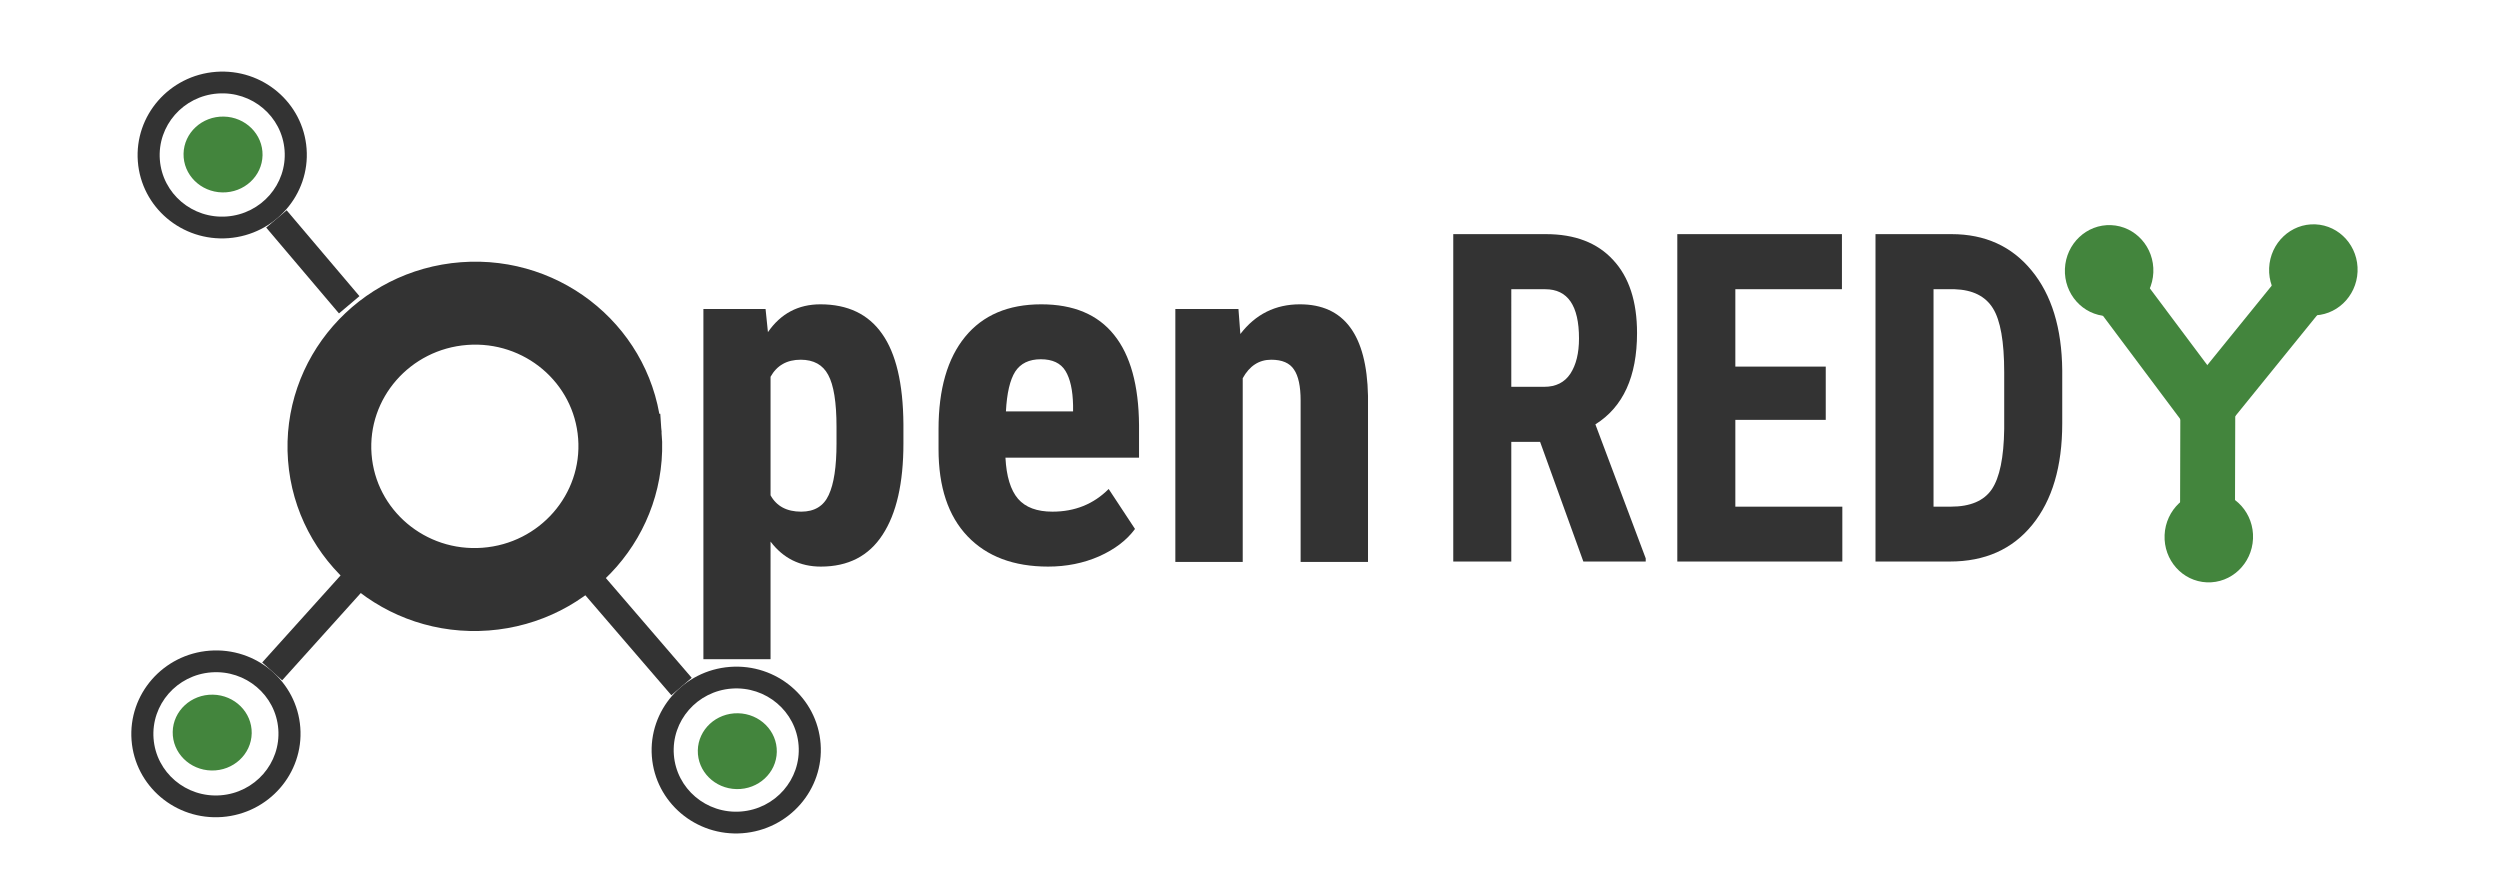 <?xml version="1.0" encoding="UTF-8" standalone="no"?>
<!-- Created with Inkscape (http://www.inkscape.org/) -->

<svg
   xmlns:sketch="http://www.bohemiancoding.com/sketch/ns"
   xmlns:dc="http://purl.org/dc/elements/1.1/"
   xmlns:cc="http://creativecommons.org/ns#"
   xmlns:rdf="http://www.w3.org/1999/02/22-rdf-syntax-ns#"
   xmlns:svg="http://www.w3.org/2000/svg"
   xmlns="http://www.w3.org/2000/svg"
   xmlns:sodipodi="http://sodipodi.sourceforge.net/DTD/sodipodi-0.dtd"
   xmlns:inkscape="http://www.inkscape.org/namespaces/inkscape"
   width="1400"
   height="500"
   viewBox="0 0 370.417 132.292"
   version="1.1"
   id="svg2861"
   inkscape:version="0.92.2 (5c3e80d, 2017-08-06)"
   sodipodi:docname="openredy_logo.svg"
   inkscape:export-filename="C:\Users\pascal.tonin\OneDrive\Backgrounds\OpenRedy2.png"
   inkscape:export-xdpi="2.5599999"
   inkscape:export-ydpi="2.5599999">
  <defs
     id="defs2855" />
  <sodipodi:namedview
     id="base"
     pagecolor="#ffffff"
     bordercolor="#666666"
     borderopacity="1.0"
     inkscape:pageopacity="0.0"
     inkscape:pageshadow="2"
     inkscape:zoom="0.35"
     inkscape:cx="-257.55426"
     inkscape:cy="65.12176"
     inkscape:document-units="px"
     inkscape:current-layer="g862"
     showgrid="false"
     inkscape:window-width="1920"
     inkscape:window-height="1005"
     inkscape:window-x="1911"
     inkscape:window-y="0"
     inkscape:window-maximized="1"
     inkscape:pagecheckerboard="true"
     borderlayer="true"
     showguides="false"
     inkscape:showpageshadow="false"
     units="px" />
  <g
     style="display:inline;fill:#333333;fill-opacity:1;fill-rule:evenodd;stroke:#333333;stroke-width:1.071;stroke-opacity:1"
     id="api-blueprint"
     transform="matrix(2.873,0,0,2.865,83.987,32.865)"
     sketch:type="MSShapeGroup"
     inkscape:label="API">
    <path
       d="M 3.859,10.963 C 3.507,6.273 -0.63,2.763 -5.382,3.121 -10.133,3.48 -13.7,7.573 -13.348,12.262 c 0.352,4.69 4.489,8.2 9.241,7.842 4.752,-0.359 8.318,-4.451 7.966,-9.141 z m -2.244,0.169 c 0.26,3.466 -2.376,6.491 -5.888,6.756 -3.512,0.265 -6.57,-2.33 -6.83,-5.796 -0.26,-3.466 2.376,-6.491 5.888,-6.756 3.512,-0.265 6.57,2.33 6.83,5.796 z"
       id="Path"
       inkscape:connector-curvature="0"
       style="fill:#333333;fill-opacity:1;stroke:#333333;stroke-width:2.069;stroke-miterlimit:4;stroke-dasharray:none;stroke-opacity:1" />
    <ellipse
       id="Oval-4-Copy-2"
       cx="-27.2"
       cy="9.308"
       style="fill:#43853d;fill-opacity:1;stroke:none;stroke-width:1.315;stroke-opacity:1"
       rx="1.961"
       ry="2.037"
       transform="matrix(0.019,-1,1,0.019,0,0)" />
    <path
       style="fill:none;fill-rule:evenodd;stroke:#3333ff;stroke-width:1.383;stroke-linecap:butt;stroke-linejoin:miter;stroke-miterlimit:4;stroke-dasharray:none;stroke-opacity:0"
       d="M 0.826,18.102 7.482,25.857"
       id="path862"
       inkscape:connector-curvature="0"
       inkscape:connector-type="polyline"
       inkscape:connection-start="#Path"
       inkscape:connection-end="#Oval-4-Copy-2" />
    <path
       d="m 13.087,26.99 c -0.178,-2.375 -2.271,-4.153 -4.674,-3.972 -2.403,0.182 -4.207,2.255 -4.029,4.63 0.178,2.375 2.271,4.153 4.674,3.972 2.403,-0.182 4.208,-2.255 4.029,-4.63 z m -1.135,0.086 c 0.132,1.756 -1.202,3.288 -2.978,3.422 -1.776,0.134 -3.323,-1.18 -3.455,-2.936 -0.132,-1.756 1.202,-3.288 2.978,-3.422 1.776,-0.134 3.323,1.18 3.455,2.936 z"
       id="Path-8"
       inkscape:connector-curvature="0"
       style="display:inline;fill:#333333;fill-opacity:1;fill-rule:evenodd;stroke:#333333;stroke-width:0;stroke-miterlimit:4;stroke-dasharray:none;stroke-opacity:1" />
    <path
       style="fill:none;fill-rule:evenodd;stroke:#333333;stroke-width:1.383;stroke-linecap:butt;stroke-linejoin:miter;stroke-miterlimit:4;stroke-dasharray:none;stroke-opacity:1"
       d="M 0.826,18.103 5.915,24.033"
       id="path887"
       inkscape:connector-curvature="0"
       inkscape:connector-type="polyline"
       inkscape:connection-start="#Path"
       inkscape:connection-end="#Path-8" />
    <path
       d="m -13.746,26.151 c -0.178,-2.375 -2.271,-4.153 -4.674,-3.972 -2.403,0.182 -4.207,2.255 -4.029,4.63 0.178,2.375 2.271,4.153 4.674,3.972 2.403,-0.182 4.208,-2.255 4.029,-4.63 z m -1.135,0.086 c 0.132,1.756 -1.202,3.288 -2.978,3.422 -1.776,0.134 -3.323,-1.18 -3.455,-2.936 -0.132,-1.756 1.202,-3.288 2.978,-3.422 1.776,-0.134 3.323,1.18 3.455,2.936 z"
       id="Path-8-1"
       inkscape:connector-curvature="0"
       style="display:inline;fill:#333333;fill-opacity:1;fill-rule:evenodd;stroke:#333333;stroke-width:0;stroke-miterlimit:4;stroke-dasharray:none;stroke-opacity:1" />
    <path
       d="m -13.422,-3.784 c -0.178,-2.375 -2.271,-4.153 -4.674,-3.972 -2.403,0.182 -4.207,2.255 -4.029,4.63 0.178,2.375 2.271,4.153 4.674,3.972 2.403,-0.182 4.208,-2.255 4.029,-4.63 z m -1.135,0.086 c 0.132,1.756 -1.202,3.288 -2.978,3.422 -1.776,0.134 -3.323,-1.18 -3.455,-2.936 -0.132,-1.756 1.202,-3.288 2.978,-3.422 1.776,-0.134 3.323,1.18 3.455,2.936 z"
       id="Path-8-3"
       inkscape:connector-curvature="0"
       style="display:inline;fill:#333333;fill-opacity:1;fill-rule:evenodd;stroke:#333333;stroke-width:0;stroke-miterlimit:4;stroke-dasharray:none;stroke-opacity:1" />
    <path
       style="fill:none;fill-rule:evenodd;stroke:#333333;stroke-width:1.383;stroke-linecap:butt;stroke-linejoin:miter;stroke-miterlimit:4;stroke-dasharray:none;stroke-opacity:1"
       d="m -14.978,-0.149 3.754,4.44"
       id="path914"
       inkscape:connector-curvature="0"
       inkscape:connector-type="polyline"
       inkscape:connection-start="#Path-8-3" />
    <path
       style="fill:none;fill-rule:evenodd;stroke:#333333;stroke-width:1.383;stroke-linecap:butt;stroke-linejoin:miter;stroke-miterlimit:4;stroke-dasharray:none;stroke-opacity:1"
       d="m -15.197,23.251 4.723,-5.258"
       id="path916"
       inkscape:connector-curvature="0"
       inkscape:connector-type="polyline"
       inkscape:connection-start="#Path-8-1"
       inkscape:connection-end="#Path" />
    <ellipse
       id="Oval-4-Copy-2-2"
       cx="3.143"
       cy="-17.79"
       style="display:inline;fill:#43853d;fill-opacity:1;fill-rule:evenodd;stroke:none;stroke-width:1.315;stroke-opacity:1"
       rx="1.961"
       ry="2.037"
       transform="matrix(0.019,-1,1,0.019,0,0)" />
    <ellipse
       id="Oval-4-Copy-2-6"
       cx="-26.753"
       cy="-17.781"
       style="display:inline;fill:#43853d;fill-opacity:1;fill-rule:evenodd;stroke:none;stroke-width:1.315;stroke-opacity:1"
       rx="1.961"
       ry="2.037"
       transform="matrix(0.019,-1,1,0.019,0,0)" />
  </g>
  <flowRoot
     xml:space="preserve"
     id="flowRoot4754"
     style="font-style:normal;font-weight:normal;font-size:10.583px;line-height:1.25;font-family:sans-serif;letter-spacing:0px;word-spacing:0px;fill:#000000;fill-opacity:1;stroke:none;stroke-width:0.265"
     transform="translate(0,-67.708)"><flowRegion
       id="flowRegion4756"
       style="stroke-width:0.265"><rect
         id="rect4758"
         width="349.589"
         height="181.743"
         x="408.388"
         y="-18.092"
         style="stroke-width:0.265" /></flowRegion><flowPara
       id="flowPara4760"
       style="stroke-width:0.265" /></flowRoot>  <g
     id="g862"
     transform="matrix(0.779,0,0,0.741,-143.375,29.014)"
     style="fill:#43853d;fill-opacity:1;stroke:#43853d;stroke-width:1.316;stroke-opacity:1">
    <ellipse
       transform="matrix(0.999,0.044,-0.041,0.999,0,0)"
       ry="9.109"
       rx="8.417"
       cy="41.545"
       cx="606.478"
       id="path4665-0-1"
       style="opacity:1;fill:#43853d;fill-opacity:1;stroke:#43853d;stroke-width:0;stroke-linecap:round;stroke-linejoin:bevel;stroke-miterlimit:4;stroke-dasharray:none;stroke-opacity:1;paint-order:stroke fill markers" />
    <path
       inkscape:connector-curvature="0"
       id="path4603-5-6"
       d="M 600.516,38.132 588.741,21.588"
       style="fill:#43853d;fill-opacity:1;stroke:#43853d;stroke-width:10.446;stroke-linecap:square;stroke-linejoin:miter;stroke-miterlimit:4;stroke-dasharray:none;stroke-opacity:1;paint-order:stroke fill markers" />
    <path
       inkscape:connector-curvature="0"
       id="path4603-5-3"
       d="m 603.984,39.981 -0.052,20.585"
       style="fill:#43853d;fill-opacity:1;stroke:#43853d;stroke-width:10.446;stroke-linecap:square;stroke-linejoin:miter;stroke-miterlimit:4;stroke-dasharray:none;stroke-opacity:1;paint-order:stroke fill markers" />
    <ellipse
       transform="matrix(0.999,0.044,-0.041,0.999,0,0)"
       ry="9.109"
       rx="8.417"
       cy="-10.806"
       cx="585.351"
       id="path4665-0"
       style="opacity:1;fill:#43853d;fill-opacity:1;stroke:#43853d;stroke-width:0;stroke-linecap:round;stroke-linejoin:bevel;stroke-miterlimit:4;stroke-dasharray:none;stroke-opacity:1;paint-order:stroke fill markers" />
    <ellipse
       transform="matrix(0.999,0.044,-0.041,0.999,0,0)"
       ry="9.109"
       rx="8.417"
       cy="-12.672"
       cx="624.157"
       id="path4665"
       style="opacity:1;fill:#43853d;fill-opacity:1;stroke:#43853d;stroke-width:0;stroke-linecap:round;stroke-linejoin:bevel;stroke-miterlimit:4;stroke-dasharray:none;stroke-opacity:1;paint-order:stroke fill markers" />
    <path
       inkscape:connector-curvature="0"
       id="path4603-5"
       d="M 618.134,23.922 605.753,39.981"
       style="fill:#43853d;fill-opacity:1;stroke:#43853d;stroke-width:10.446;stroke-linecap:square;stroke-linejoin:miter;stroke-miterlimit:4;stroke-dasharray:none;stroke-opacity:1;paint-order:stroke fill markers" />
  </g>
  <flowRoot
     xml:space="preserve"
     id="flowRoot4563"
     style="font-style:normal;font-weight:normal;font-size:40px;line-height:1.25;font-family:sans-serif;letter-spacing:0px;word-spacing:0px;fill:#000000;fill-opacity:1;stroke:none"
     transform="translate(0,-67.708)"><flowRegion
       id="flowRegion4565"><rect
         id="rect4567"
         width="391.939"
         height="533.361"
         x="2921.361"
         y="141.733" /></flowRegion><flowPara
       id="flowPara4569" /></flowRoot>  <g
     aria-label="pen"
     transform="matrix(0.135,0,0,0.133,10.805,18.443)"
     style="font-style:normal;font-variant:normal;font-weight:normal;font-stretch:normal;font-size:533.333px;line-height:1.15;font-family:'Roboto Mono';-inkscape-font-specification:'Roboto Mono';letter-spacing:0px;word-spacing:0px;display:inline;fill:#333333;fill-opacity:1;stroke:none;stroke-width:1.974"
     id="flowRoot4531">
    <path
       d="m 911.497,355.303 q 0,66.406 -22.917,101.823 -22.656,35.417 -67.708,35.417 -34.375,0 -55.208,-27.865 V 595.667 H 691.965 V 205.563 h 68.229 l 2.604,25.781 q 21.094,-30.99 57.552,-30.99 45.052,0 67.708,32.812 22.917,32.812 23.438,100.521 z m -73.438,-18.49 q 0,-40.885 -9.115,-57.812 -8.854,-16.927 -30.208,-16.927 -22.656,0 -33.073,19.01 v 132.031 q 9.896,18.229 33.594,18.229 21.875,0 30.208,-18.49 8.594,-18.49 8.594,-57.552 z"
       style="font-style:normal;font-variant:normal;font-weight:bold;font-stretch:normal;font-size:533.333px;line-height:1.15;font-family:'Roboto Condensed';-inkscape-font-specification:'Roboto Condensed, Bold';fill:#333333;fill-opacity:1;stroke-width:1.974"
       id="path842"
       inkscape:connector-curvature="0" />
    <path
       d="m 1070.351,492.542 q -56.771,0 -88.542,-33.854 -31.771,-33.854 -31.771,-96.875 V 339.417 q 0,-66.667 29.167,-102.865 29.167,-36.198 83.594,-36.198 53.125,0 79.948,34.115 26.823,33.854 27.344,100.521 v 36.198 h -146.615 q 1.562,31.25 13.802,45.833 12.24,14.323 37.76,14.323 36.979,0 61.719,-25.26 l 28.906,44.531 q -13.542,18.75 -39.323,30.469 -25.781,11.458 -55.99,11.458 z m -46.354,-172.917 h 73.698 v -6.771 q -0.521,-25.26 -8.333,-38.281 -7.812,-13.021 -27.083,-13.021 -19.271,0 -28.125,13.802 -8.594,13.802 -10.156,44.271 z"
       style="font-style:normal;font-variant:normal;font-weight:bold;font-stretch:normal;font-size:533.333px;line-height:1.15;font-family:'Roboto Condensed';-inkscape-font-specification:'Roboto Condensed, Bold';fill:#333333;fill-opacity:1;stroke-width:1.974"
       id="path844"
       inkscape:connector-curvature="0" />
    <path
       d="m 1279.205,205.563 2.083,27.865 q 25,-33.073 65.365,-33.073 72.656,0 74.74,101.823 v 185.156 h -73.958 V 307.646 q 0,-23.958 -7.292,-34.635 -7.031,-10.938 -25,-10.938 -20.052,0 -31.25,20.573 v 204.687 h -73.958 V 205.563 Z"
       style="font-style:normal;font-variant:normal;font-weight:bold;font-stretch:normal;font-size:533.333px;line-height:1.15;font-family:'Roboto Condensed';-inkscape-font-specification:'Roboto Condensed, Bold';fill:#333333;fill-opacity:1;stroke-width:1.974"
       id="path846"
       inkscape:connector-curvature="0" />
  </g>
  <g
     aria-label="RED"
     transform="matrix(0.151,0,0,0.172,106.605,-0.623)"
     style="font-style:normal;font-variant:normal;font-weight:normal;font-stretch:normal;font-size:533.333px;line-height:1.15;font-family:'Roboto Mono';-inkscape-font-specification:'Roboto Mono';letter-spacing:0px;word-spacing:0px;fill:#333333;fill-opacity:1;stroke:none;stroke-width:2.202"
     id="flowRoot4531-5">
    <path
       d="M 805.225,384.288 H 776.945 V 487.334 H 719.999 V 205.312 h 90.844 q 42.807,0 66.05,22.275 23.437,22.081 23.437,62.951 0,56.172 -40.87,78.641 l 49.393,115.443 v 2.712 h -61.208 z m -28.28,-47.456 h 32.347 q 17.045,0 25.568,-11.234 8.523,-11.428 8.523,-30.41 0,-42.419 -33.122,-42.419 h -33.316 z"
       style="font-style:normal;font-variant:normal;font-weight:bold;font-stretch:normal;font-size:396.69px;line-height:1.15;font-family:'Roboto Condensed';-inkscape-font-specification:'Roboto Condensed, Bold';fill:#333333;fill-opacity:1;stroke-width:2.202"
       id="path849"
       inkscape:connector-curvature="0" />
    <path
       d="m 1085.503,365.305 h -88.713 v 74.767 h 104.983 v 47.262 h -161.93 V 205.312 h 161.543 v 47.456 H 996.791 v 66.631 h 88.713 z"
       style="font-style:normal;font-variant:normal;font-weight:bold;font-stretch:normal;font-size:396.69px;line-height:1.15;font-family:'Roboto Condensed';-inkscape-font-specification:'Roboto Condensed, Bold';fill:#333333;fill-opacity:1;stroke-width:2.202"
       id="path851"
       inkscape:connector-curvature="0" />
    <path
       d="M 1134.315,487.334 V 205.312 h 74.573 q 49.392,0 78.641,31.379 29.442,31.379 30.023,86.001 v 45.712 q 0,55.591 -29.442,87.357 -29.248,31.572 -80.771,31.572 z m 56.947,-234.566 v 187.304 h 17.045 q 28.473,0 40.095,-14.915 11.622,-15.108 12.203,-51.911 v -49.005 q 0,-39.514 -11.041,-55.01 -11.041,-15.689 -37.577,-16.464 z"
       style="font-style:normal;font-variant:normal;font-weight:bold;font-stretch:normal;font-size:396.69px;line-height:1.15;font-family:'Roboto Condensed';-inkscape-font-specification:'Roboto Condensed, Bold';fill:#333333;fill-opacity:1;stroke-width:2.202"
       id="path853"
       inkscape:connector-curvature="0" />
  </g>
  <g
     inkscape:groupmode="layer"
     id="layer1"
     inkscape:label="TEXT"
     style="display:inline"
     transform="translate(0,-67.708)" />
</svg>
